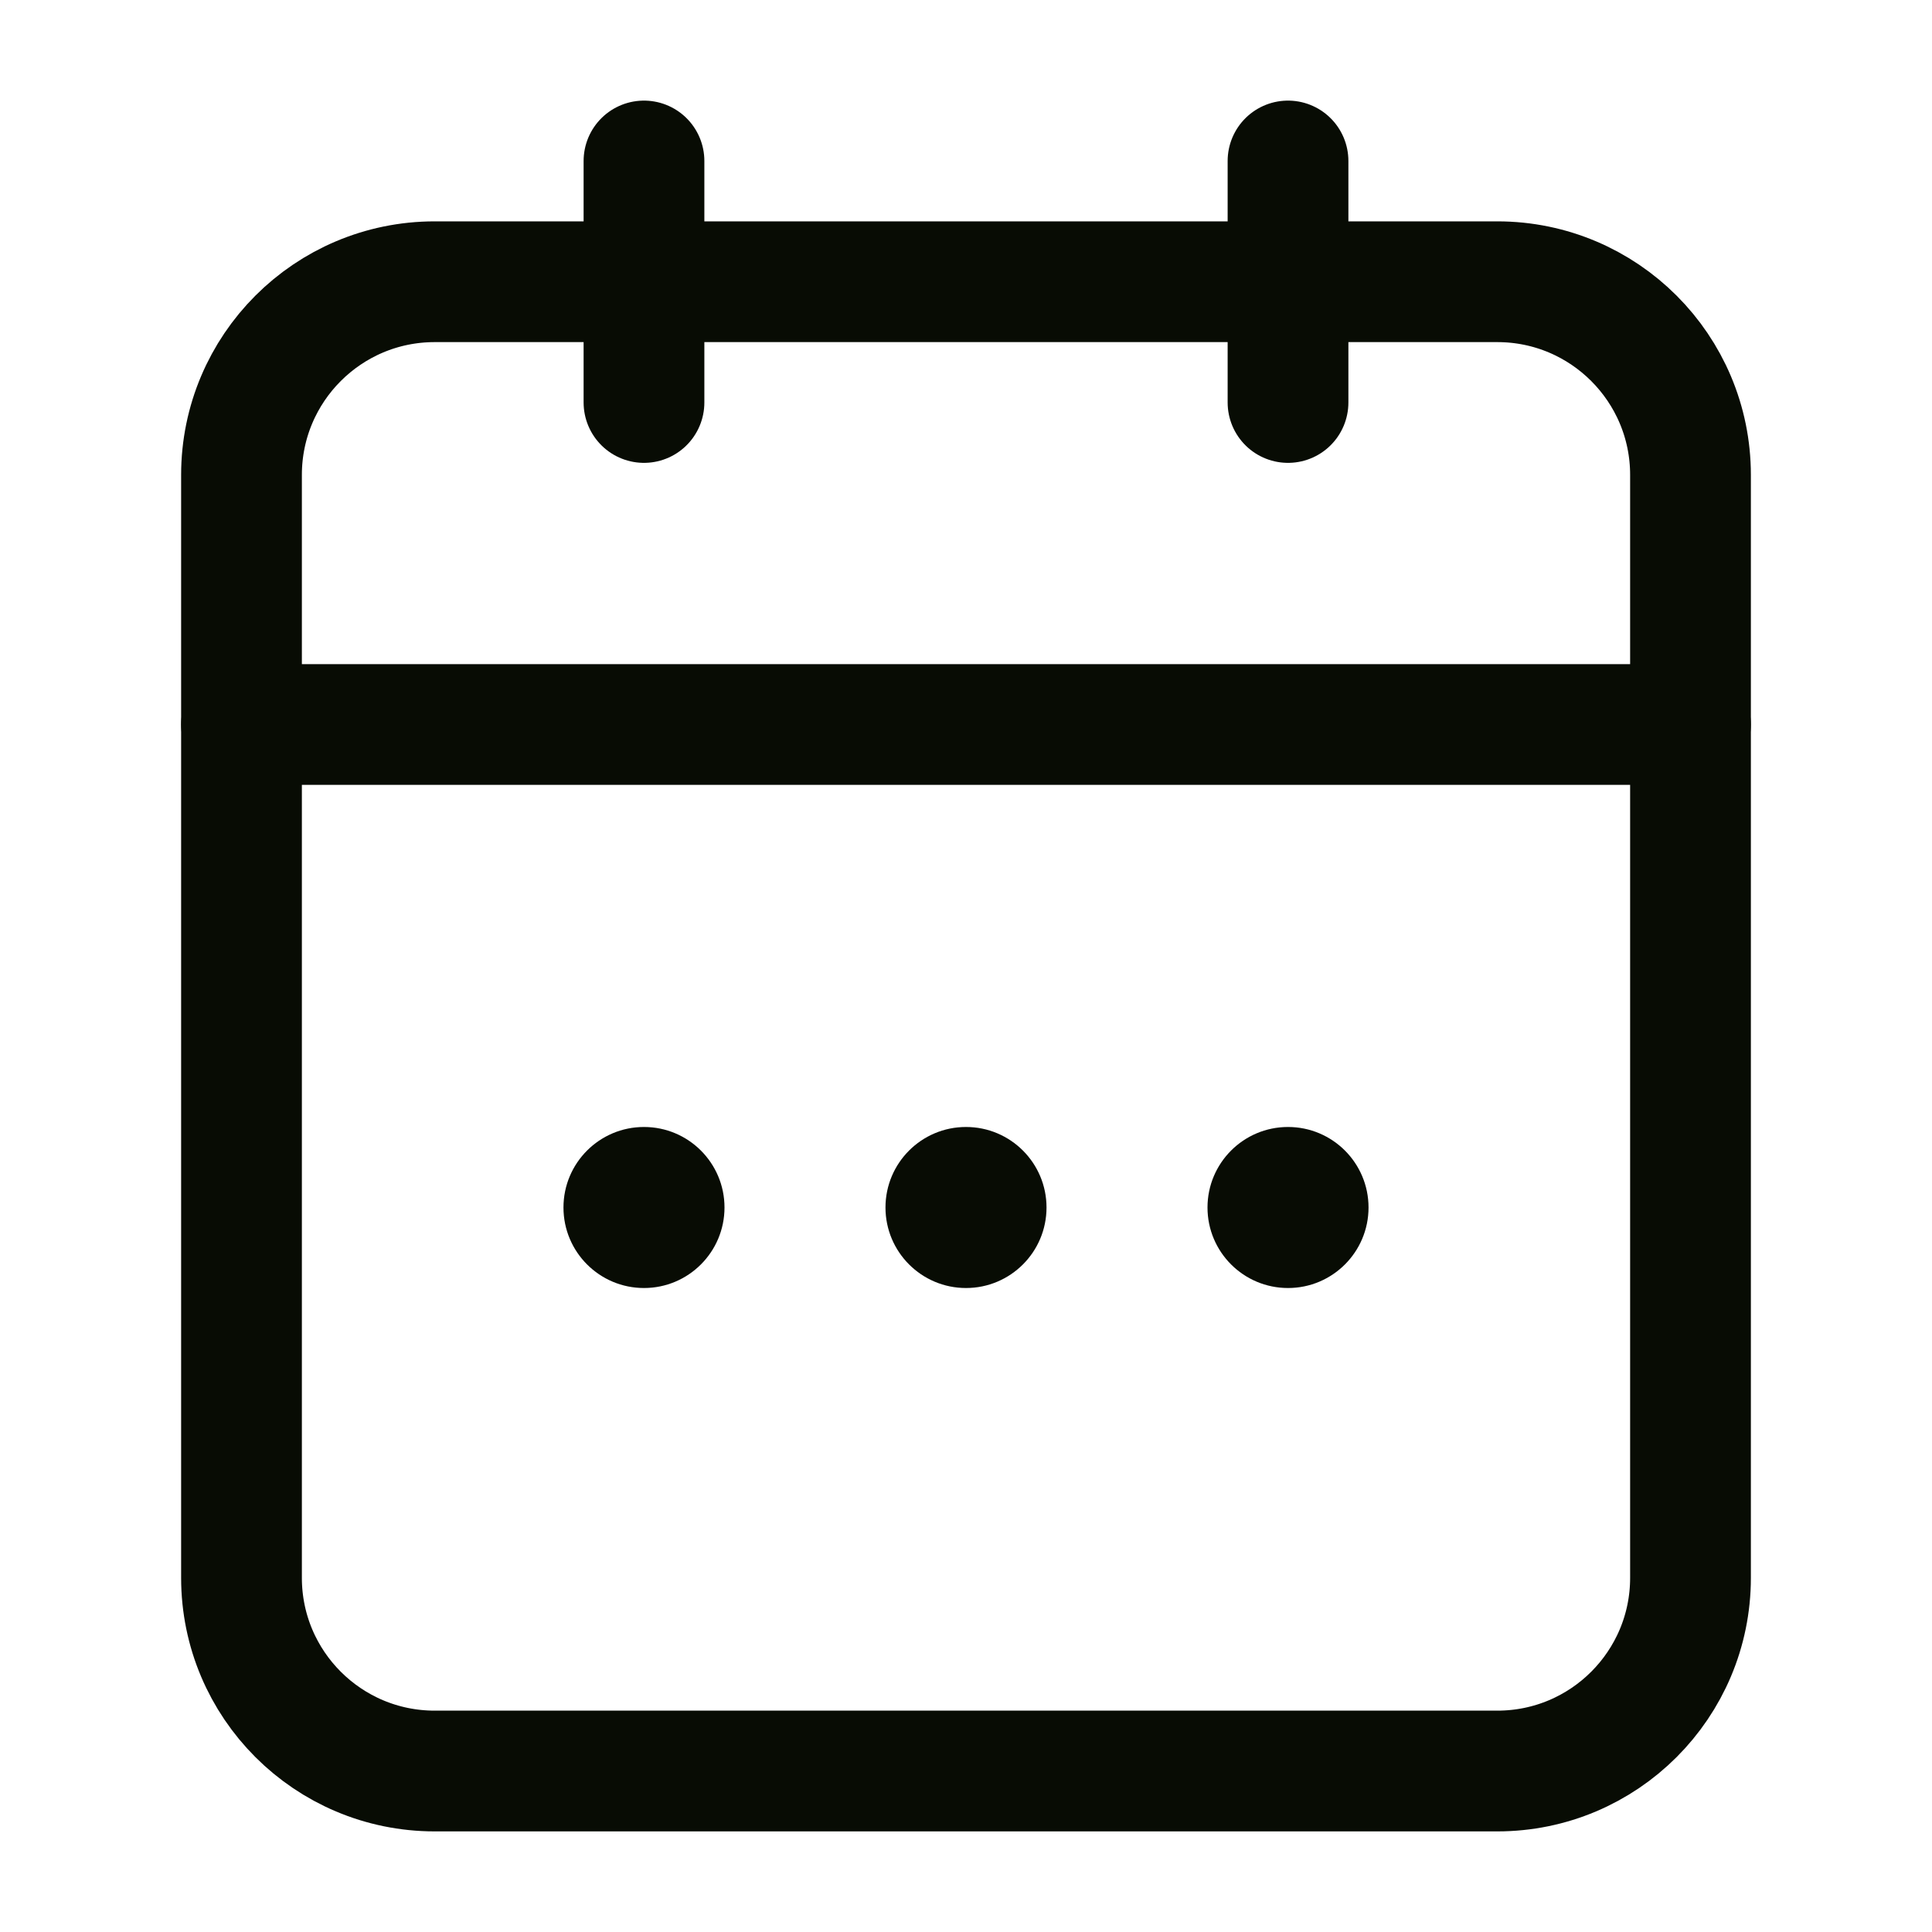 <svg width="40" height="40" viewBox="0 0 40 40" fill="none" xmlns="http://www.w3.org/2000/svg">
<path d="M5 9.833C5 7.624 6.791 5.833 9 5.833H31C33.209 5.833 35 7.624 35 9.833V32.667C35 34.876 33.209 36.667 31 36.667H9C6.791 36.667 5 34.876 5 32.667V9.833Z" stroke="#080C04" stroke-width="2.5"/>
<path d="M5 15H35" stroke="#080C04" stroke-width="2.5" stroke-linecap="round"/>
<path d="M13.333 3.333L13.333 8.333" stroke="#080C04" stroke-width="2.5" stroke-linecap="round" stroke-linejoin="round"/>
<path d="M26.667 3.333V8.333" stroke="#080C04" stroke-width="2.5" stroke-linecap="round" stroke-linejoin="round"/>
<circle cx="20" cy="25" r="1.667" fill="#080C04"/>
<ellipse cx="26.667" cy="25" rx="1.667" ry="1.667" fill="#080C04"/>
<ellipse cx="13.333" cy="25" rx="1.667" ry="1.667" fill="#080C04"/>
</svg>
